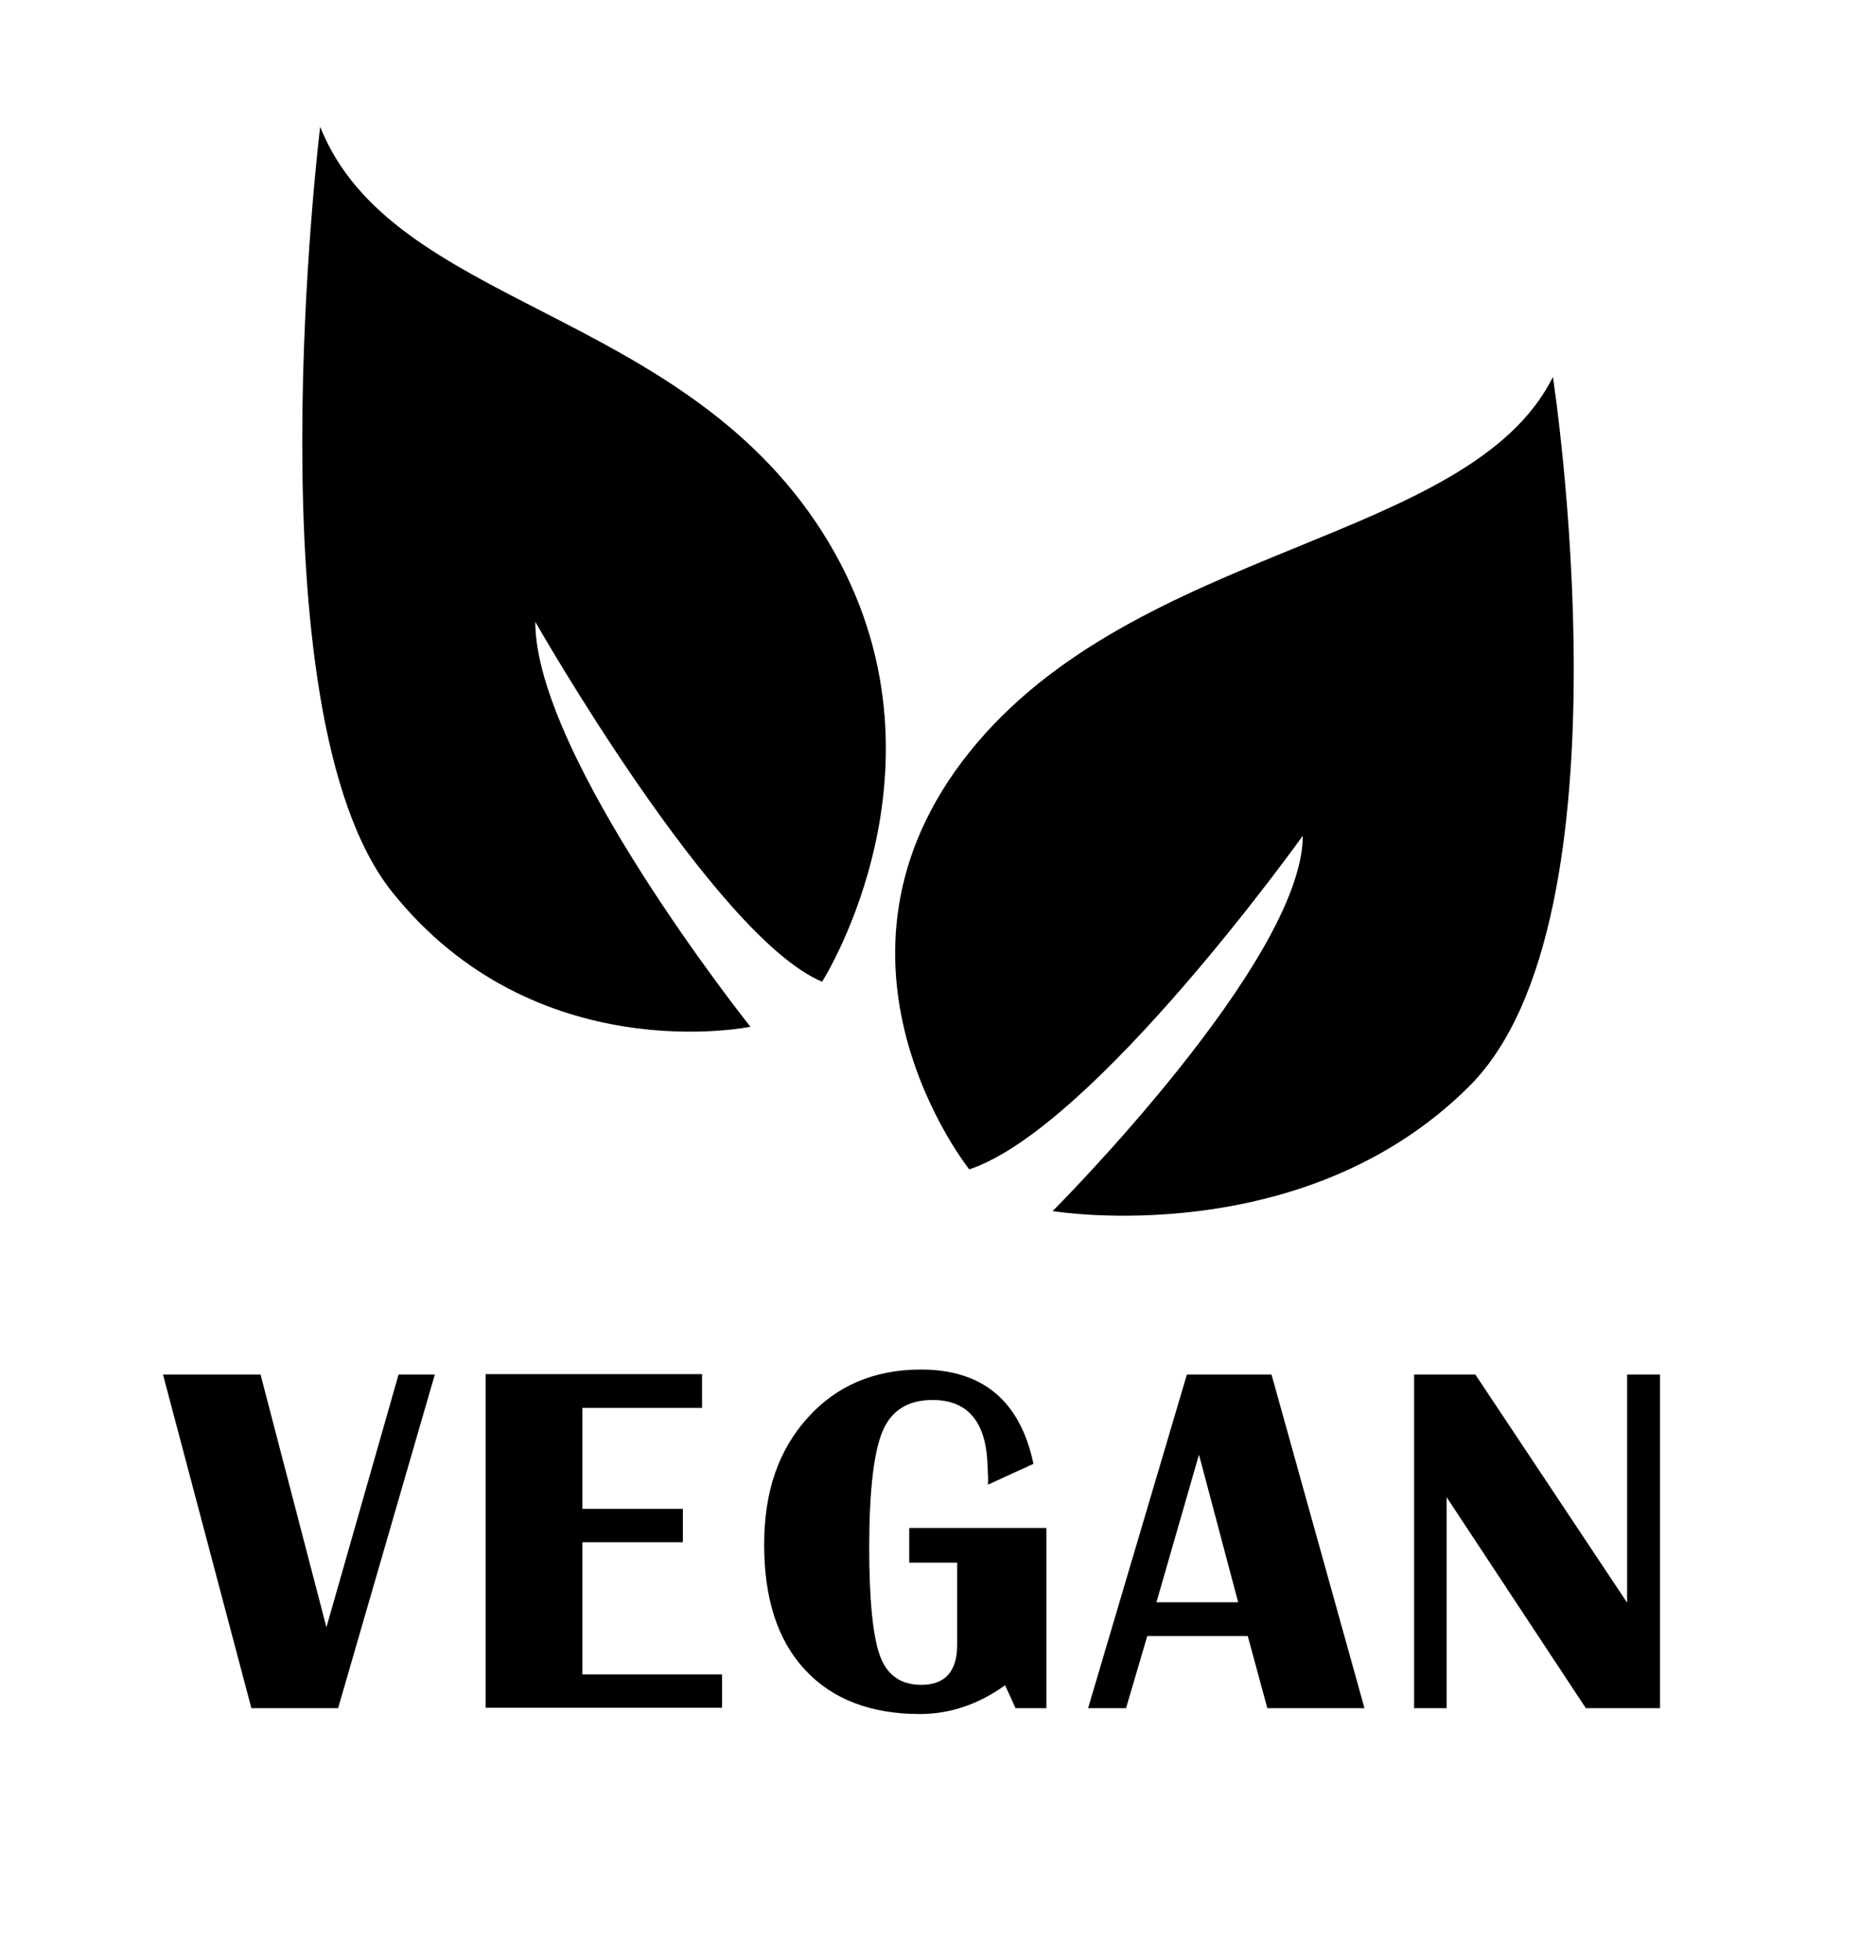 <?xml version="1.0" encoding="UTF-8"?><svg id="Layer_1" xmlns="http://www.w3.org/2000/svg" width="45" height="47" viewBox="0 0 45 47"><path d="m10.43,32.96l-2.32,8h-2.08l-2.12-8h2.34l1.58,6.06,1.73-6.06h.87Z"/><path d="m16.84,32.96v.8h-2.87v2.42h2.41v.8h-2.41v3.17h3.35v.8h-5.67v-8h5.19Z"/><path d="m21.81,36.64h3.29v4.32h-.74l-.25-.55c-.64.46-1.33.69-2.04.69-1.18,0-2.1-.35-2.76-1.06s-.98-1.71-.98-3,.35-2.27,1.04-3.04,1.6-1.16,2.72-1.16c1.48,0,2.38.75,2.7,2.26l-1.09.5v-.19l-.02-.43c-.07-.94-.51-1.41-1.31-1.41-.59,0-.99.25-1.2.75s-.32,1.43-.32,2.79c0,1.27.09,2.14.26,2.6s.5.69.99.69c.57,0,.86-.32.86-.96v-1.97h-1.15v-.8Z"/><path d="m30.5,32.96l2.23,8h-2.33l-.47-1.73h-2.41l-.51,1.73h-.91l2.37-8h2.04Zm-2.76,5.46h1.96l-.94-3.54-1.02,3.54Z"/><path d="m39.82,32.96v8h-1.78l-3.34-5.06v5.06h-.78v-8h1.47l3.64,5.47v-5.47h.78Z"/><path d="m23.25,28.04s-4-5,0-10,12-5,14-9c0,0,2,13-2,17s-10,3-10,3c0,0,6-6,6-9,0,0-5,7-8,8Z"/><path d="m19.72,23.54s3.44-5.39,0-10.79c-3.44-5.39-10.32-5.39-12.04-9.71,0,0-1.72,14.02,1.72,18.34,3.44,4.31,8.6,3.24,8.6,3.24,0,0-5.16-6.47-5.16-9.71,0,0,4.3,7.55,6.88,8.63Z"/></svg>